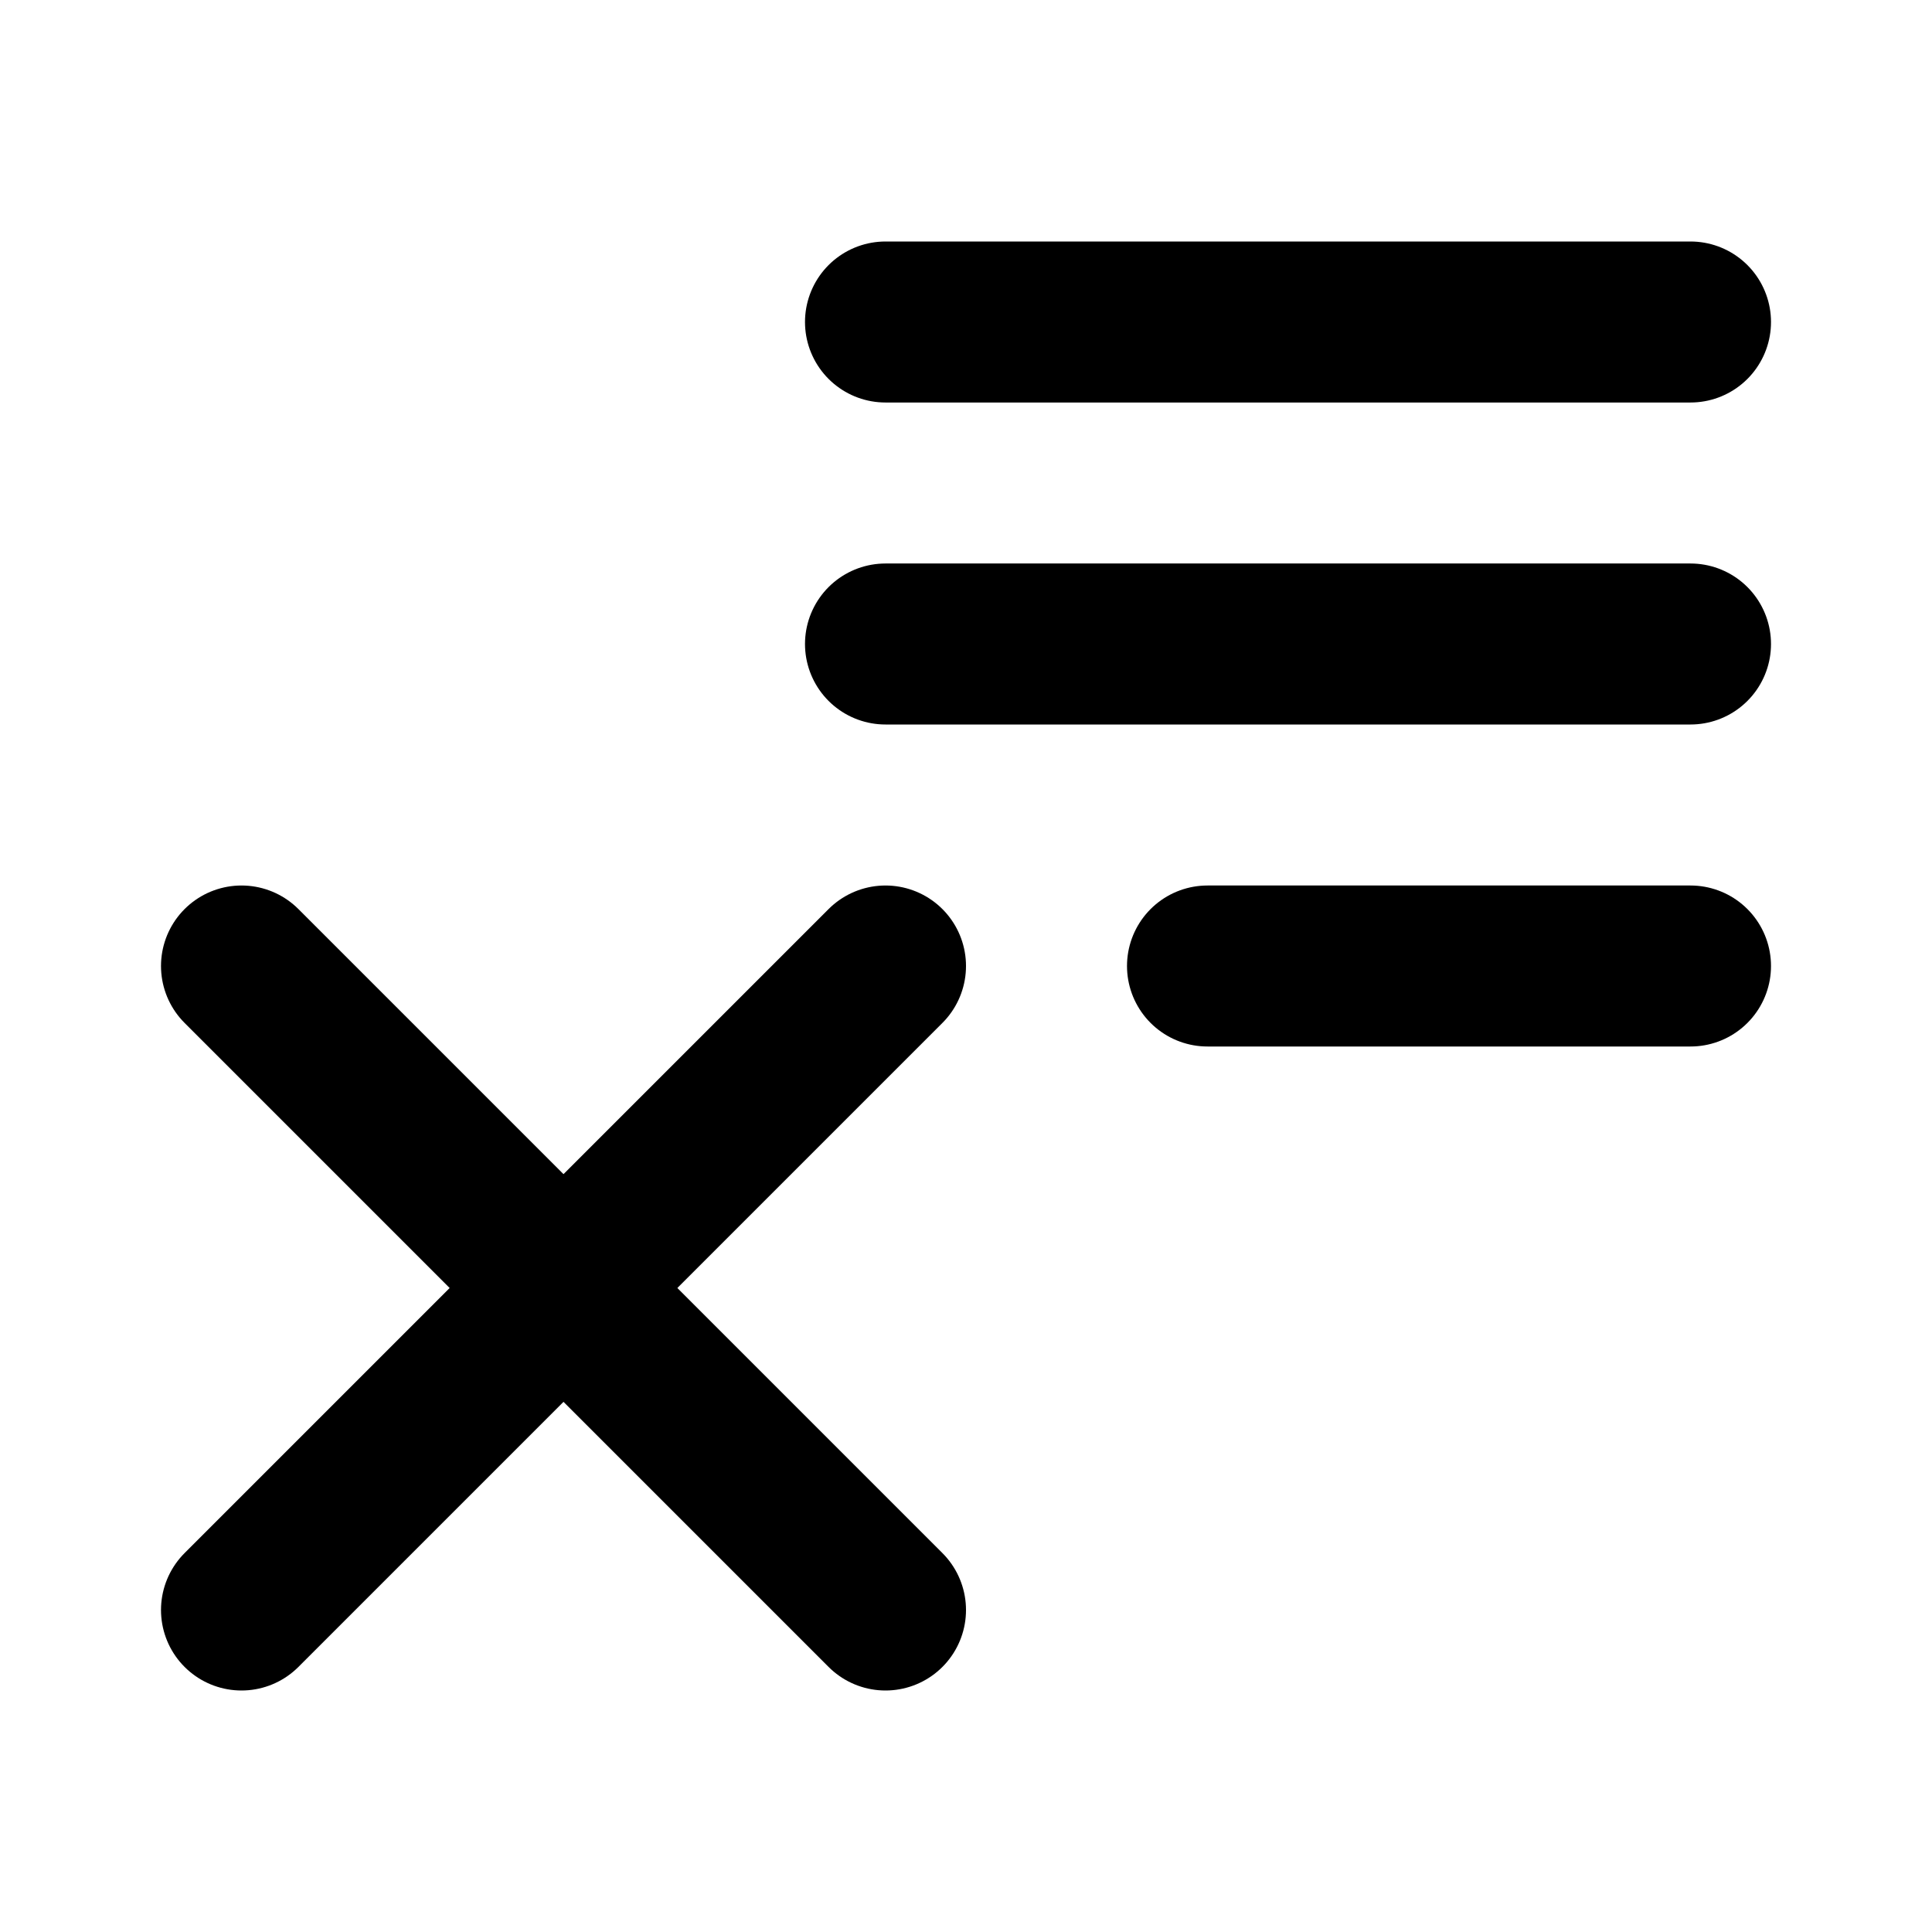 <svg
  xmlns="http://www.w3.org/2000/svg"
  width="24"
  height="24"
  viewBox="0 0 24 24"
  fill="none"
  stroke="currentColor"
  stroke-width="2"
  stroke-linecap="round"
  stroke-linejoin="round"
>
  <path d="m11 20-8-8" />
  <path d="M11 4h10" />
  <path d="M11 8h10" />
  <path d="M15 12h6" />
  <path d="m3 20 8-8" />
</svg>
